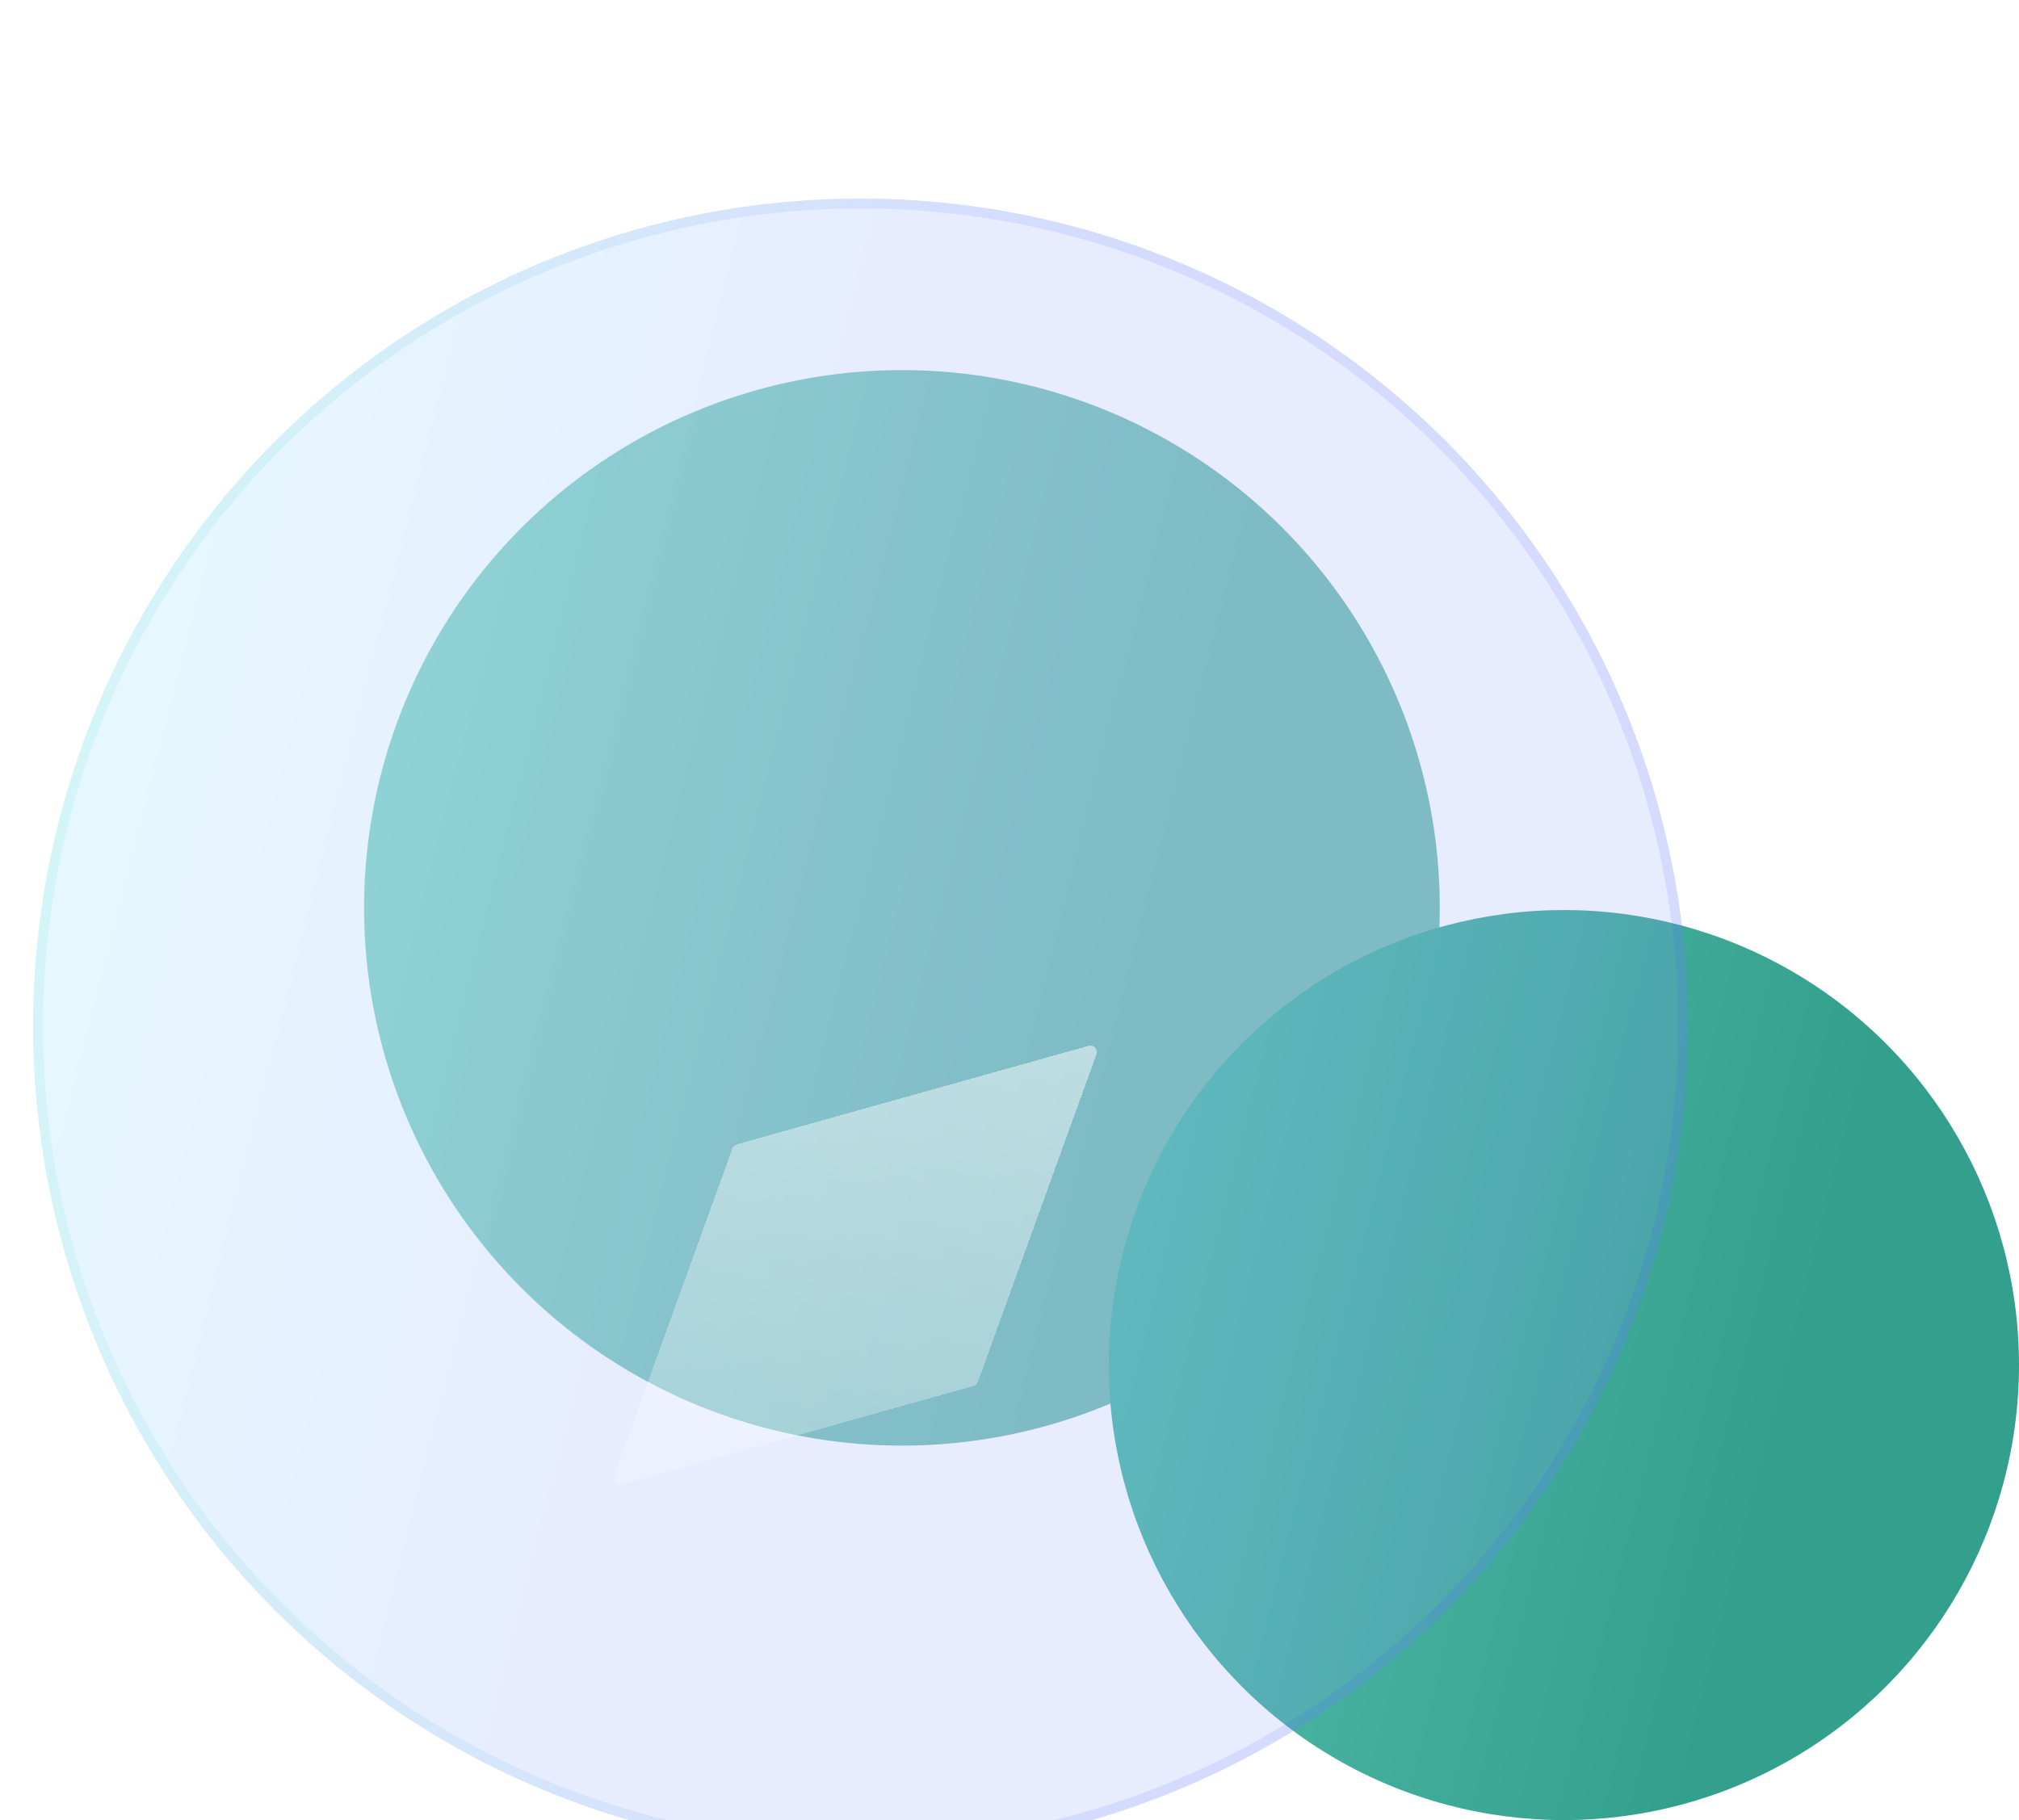 <svg width="61" height="55" viewBox="0 0 61 55" fill="none" xmlns="http://www.w3.org/2000/svg">
<g filter="url(#filter0_f_239_2410)">
<circle cx="27.25" cy="27.434" r="16.25" fill="url(#paint0_linear_239_2410)" fill-opacity="0.64"/>
</g>
<circle cx="47.25" cy="41.25" r="13.75" fill="url(#paint1_linear_239_2410)"/>
<g filter="url(#filter1_bi_239_2410)">
<circle cx="26" cy="30" r="25" fill="url(#paint2_linear_239_2410)" fill-opacity="0.2"/>
<circle cx="26" cy="30" r="24.85" stroke="url(#paint3_linear_239_2410)" stroke-opacity="0.1" stroke-width="0.3"/>
</g>
<g filter="url(#filter2_di_239_2410)">
<path d="M22.128 25.704C22.15 25.644 22.2 25.597 22.262 25.58L32.883 22.605C33.04 22.561 33.18 22.712 33.125 22.865L29.546 32.758C29.524 32.819 29.474 32.865 29.412 32.883L18.791 35.858C18.635 35.902 18.494 35.75 18.549 35.597L22.128 25.704Z" fill="url(#paint4_linear_239_2410)" shape-rendering="crispEdges"/>
</g>
<defs>
<filter id="filter0_f_239_2410" x="0.8" y="0.984" width="52.9" height="52.9" filterUnits="userSpaceOnUse" color-interpolation-filters="sRGB">
<feFlood flood-opacity="0" result="BackgroundImageFix"/>
<feBlend mode="normal" in="SourceGraphic" in2="BackgroundImageFix" result="shape"/>
<feGaussianBlur stdDeviation="5.1" result="effect1_foregroundBlur_239_2410"/>
</filter>
<filter id="filter1_bi_239_2410" x="-5" y="-1" width="62" height="62" filterUnits="userSpaceOnUse" color-interpolation-filters="sRGB">
<feFlood flood-opacity="0" result="BackgroundImageFix"/>
<feGaussianBlur in="BackgroundImageFix" stdDeviation="3"/>
<feComposite in2="SourceAlpha" operator="in" result="effect1_backgroundBlur_239_2410"/>
<feBlend mode="normal" in="SourceGraphic" in2="effect1_backgroundBlur_239_2410" result="shape"/>
<feColorMatrix in="SourceAlpha" type="matrix" values="0 0 0 0 0 0 0 0 0 0 0 0 0 0 0 0 0 0 127 0" result="hardAlpha"/>
<feOffset dy="1"/>
<feGaussianBlur stdDeviation="1.5"/>
<feComposite in2="hardAlpha" operator="arithmetic" k2="-1" k3="1"/>
<feColorMatrix type="matrix" values="0 0 0 0 1 0 0 0 0 1 0 0 0 0 1 0 0 0 0.4 0"/>
<feBlend mode="normal" in2="shape" result="effect2_innerShadow_239_2410"/>
</filter>
<filter id="filter2_di_239_2410" x="17.035" y="22.097" width="17.602" height="17.768" filterUnits="userSpaceOnUse" color-interpolation-filters="sRGB">
<feFlood flood-opacity="0" result="BackgroundImageFix"/>
<feColorMatrix in="SourceAlpha" type="matrix" values="0 0 0 0 0 0 0 0 0 0 0 0 0 0 0 0 0 0 127 0" result="hardAlpha"/>
<feOffset dy="1"/>
<feGaussianBlur stdDeviation="0.75"/>
<feComposite in2="hardAlpha" operator="out"/>
<feColorMatrix type="matrix" values="0 0 0 0 0 0 0 0 0 0 0 0 0 0 0 0 0 0 0.25 0"/>
<feBlend mode="normal" in2="BackgroundImageFix" result="effect1_dropShadow_239_2410"/>
<feBlend mode="normal" in="SourceGraphic" in2="effect1_dropShadow_239_2410" result="shape"/>
<feColorMatrix in="SourceAlpha" type="matrix" values="0 0 0 0 0 0 0 0 0 0 0 0 0 0 0 0 0 0 127 0" result="hardAlpha"/>
<feOffset dy="8"/>
<feGaussianBlur stdDeviation="2"/>
<feComposite in2="hardAlpha" operator="arithmetic" k2="-1" k3="1"/>
<feColorMatrix type="matrix" values="0 0 0 0 1 0 0 0 0 1 0 0 0 0 1 0 0 0 0.25 0"/>
<feBlend mode="normal" in2="shape" result="effect2_innerShadow_239_2410"/>
</filter>
<linearGradient id="paint0_linear_239_2410" x1="11" y1="11.184" x2="49.284" y2="20.905" gradientUnits="userSpaceOnUse">
<stop stop-color="#5AC3B1"/>
<stop offset="0.703" stop-color="#339F8D"/>
</linearGradient>
<linearGradient id="paint1_linear_239_2410" x1="33.5" y1="27.5" x2="65.894" y2="35.725" gradientUnits="userSpaceOnUse">
<stop stop-color="#5AC3B1"/>
<stop offset="0.703" stop-color="#339F8D"/>
</linearGradient>
<linearGradient id="paint2_linear_239_2410" x1="1" y1="5" x2="59.898" y2="19.955" gradientUnits="userSpaceOnUse">
<stop stop-color="#83E9FF"/>
<stop offset="0.453" stop-color="#85A0FF"/>
</linearGradient>
<linearGradient id="paint3_linear_239_2410" x1="2.562" y1="7.273" x2="51" y2="7.273" gradientUnits="userSpaceOnUse">
<stop stop-color="#3CDEB6"/>
<stop offset="0.656" stop-color="#364AFF"/>
</linearGradient>
<linearGradient id="paint4_linear_239_2410" x1="16.07" y1="37.551" x2="19.855" y2="19.664" gradientUnits="userSpaceOnUse">
<stop stop-color="white" stop-opacity="0.2"/>
<stop offset="1" stop-color="white" stop-opacity="0.5"/>
</linearGradient>
</defs>
</svg>
